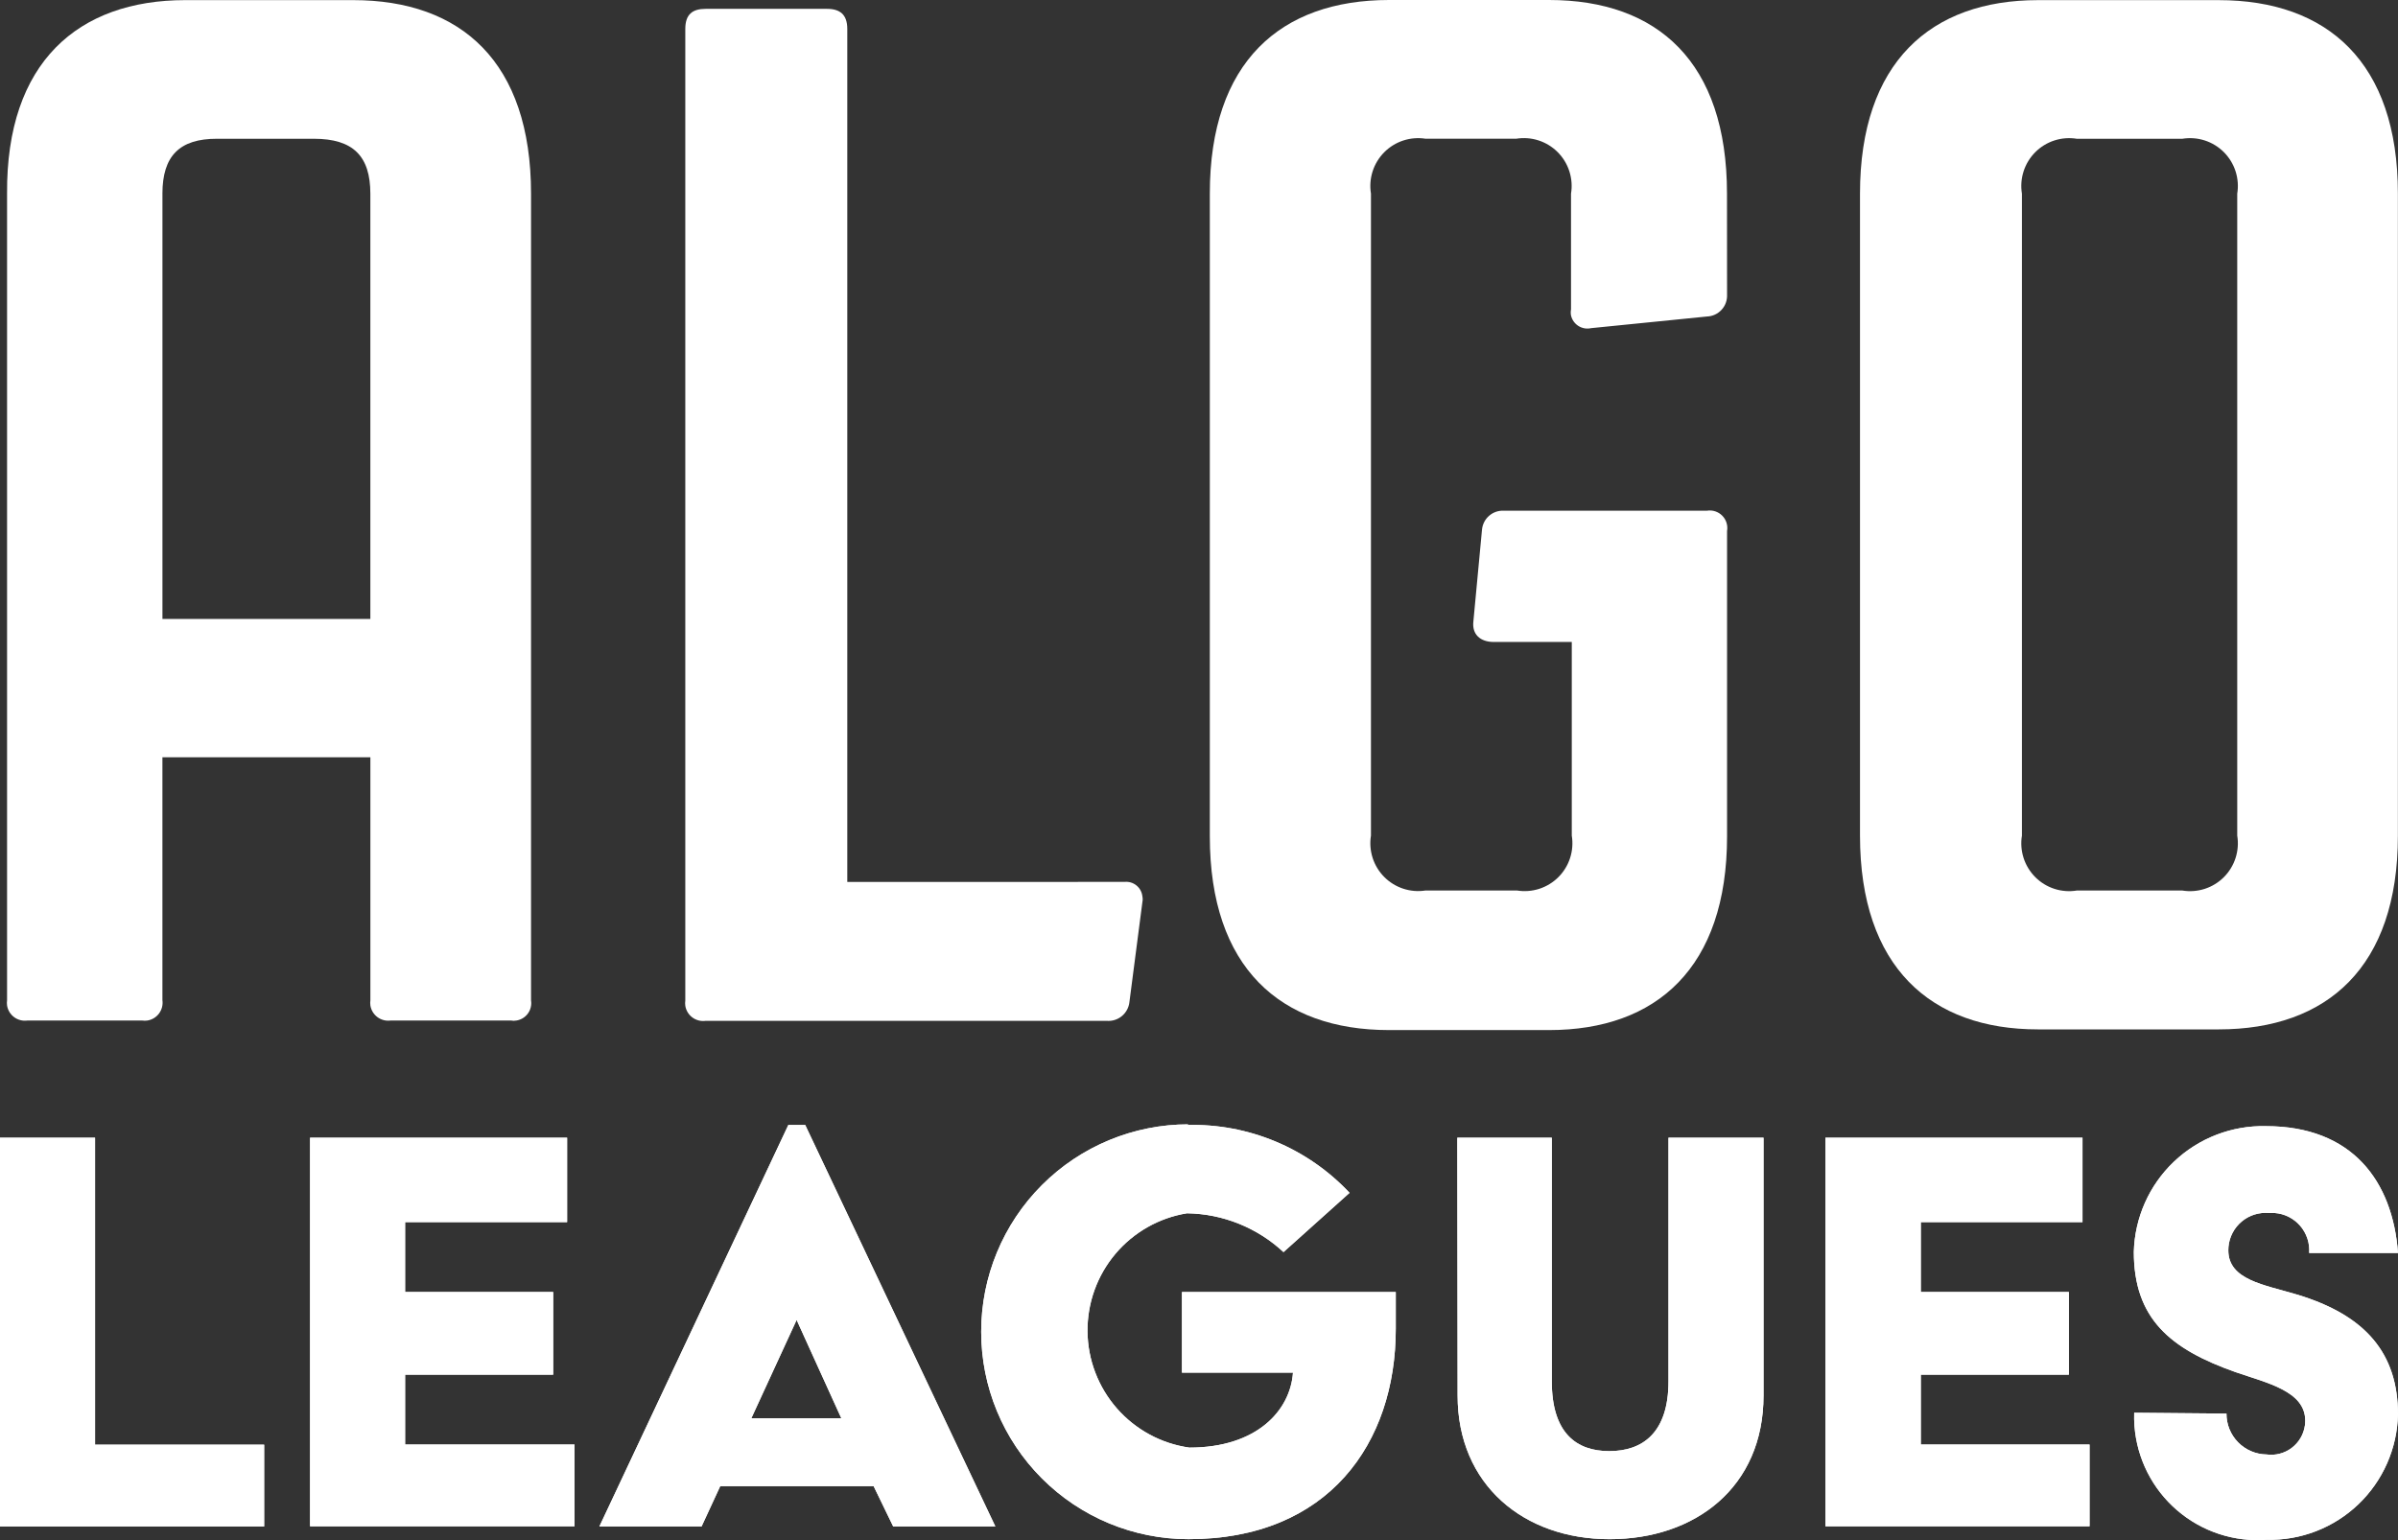 <svg width="358" height="230" viewBox="0 0 358 230" fill="none" xmlns="http://www.w3.org/2000/svg">
<rect x="0" y="0" width="358" height="230" fill="#333333" stroke="none"/>
<path d="M27.665 0.018L52.713 0.018C68.878 0.018 79.279 9.286 79.279 28.926L79.279 149.403C79.387 150.089 79.219 150.789 78.812 151.351C78.405 151.913 77.792 152.29 77.107 152.401L77.085 152.401C76.822 152.457 76.551 152.457 76.288 152.401L58.336 152.401C57.636 152.5 56.926 152.321 56.358 151.902C55.789 151.483 55.407 150.857 55.295 150.16C55.259 149.895 55.259 149.626 55.295 149.362L55.295 113.086L24.248 113.086L24.248 149.36C24.348 150.059 24.169 150.77 23.75 151.339C23.332 151.908 22.706 152.29 22.009 152.403C21.745 152.441 21.477 152.441 21.212 152.403L4.096 152.403C3.397 152.502 2.687 152.323 2.118 151.904C1.549 151.485 1.168 150.859 1.055 150.162C1.017 149.897 1.017 149.629 1.055 149.364L1.055 28.924C0.908 9.286 11.687 0.018 27.665 0.018ZM24.251 28.926L24.251 92.431L55.291 92.431L55.291 28.926C55.291 23.303 52.711 20.723 46.868 20.723L32.408 20.723C26.792 20.708 24.249 23.299 24.249 28.922L24.251 28.926Z" fill="white"/>
<path d="M167.892 131.699C168.532 131.635 169.172 131.828 169.67 132.236C170.169 132.643 170.485 133.232 170.55 133.872C170.607 134.149 170.607 134.433 170.55 134.709L168.613 149.635C168.527 150.459 168.121 151.216 167.482 151.742C166.843 152.269 166.023 152.522 165.199 152.448L105.35 152.448C104.65 152.548 103.94 152.369 103.372 151.95C102.803 151.531 102.421 150.905 102.309 150.207C102.271 149.943 102.271 149.674 102.309 149.409L102.309 4.321C102.309 2.147 103.373 1.321 105.35 1.321L123.452 1.321C125.389 1.321 126.492 2.156 126.492 4.321L126.492 131.71L167.892 131.699Z" fill="white"/>
<path d="M257.835 44.037C257.85 44.446 257.785 44.854 257.643 45.237C257.501 45.621 257.284 45.972 257.006 46.272C256.729 46.572 256.394 46.814 256.023 46.984C255.651 47.155 255.25 47.25 254.842 47.265V47.265L237.537 49.004C237.216 49.077 236.884 49.086 236.559 49.03C236.235 48.975 235.925 48.856 235.646 48.68C235.368 48.505 235.127 48.276 234.937 48.007C234.747 47.738 234.612 47.434 234.539 47.113V47.113C234.483 46.812 234.483 46.503 234.539 46.202L234.539 28.922C234.723 27.803 234.638 26.657 234.291 25.578C233.944 24.498 233.345 23.517 232.544 22.716C231.743 21.914 230.763 21.315 229.684 20.968C228.606 20.62 227.461 20.535 226.343 20.719L212.832 20.719C211.717 20.542 210.576 20.632 209.502 20.982C208.429 21.332 207.454 21.932 206.657 22.733C205.861 23.534 205.265 24.513 204.92 25.588C204.575 26.664 204.49 27.807 204.672 28.922L204.672 124.778C204.49 125.893 204.575 127.036 204.92 128.112C205.265 129.187 205.861 130.166 206.657 130.967C207.454 131.768 208.429 132.368 209.502 132.718C210.576 133.068 211.717 133.159 212.832 132.982L226.456 132.982C227.574 133.165 228.719 133.08 229.797 132.733C230.876 132.385 231.856 131.786 232.657 130.984C233.458 130.183 234.057 129.202 234.404 128.122C234.751 127.043 234.836 125.897 234.652 124.778L234.652 95.869L223 95.869C221.028 95.869 219.743 94.769 219.96 92.826L221.252 79.078C221.329 78.285 221.706 77.552 222.306 77.029C222.906 76.505 223.684 76.232 224.479 76.266L254.837 76.266C255.25 76.199 255.672 76.232 256.07 76.362C256.467 76.492 256.827 76.715 257.12 77.013C257.414 77.311 257.632 77.675 257.756 78.074C257.88 78.473 257.907 78.897 257.835 79.309L257.835 124.887C257.835 144.523 247.284 153.828 231.271 153.828L207.37 153.828C191.166 153.828 180.615 144.523 180.615 124.887L180.615 28.909C180.615 9.273 191.166 4.61191e-07 207.37 1.1695e-06L231.26 2.21377e-06C247.464 2.92208e-06 257.824 9.268 257.824 28.909L257.835 44.037Z" fill="white"/>
<path d="M277.681 124.785L277.681 28.928C277.681 9.292 288.269 0.02 304.247 0.02L331.23 0.02C347.436 0.02 357.985 9.288 357.985 28.928L357.985 124.785C357.985 144.421 347.434 153.726 331.23 153.726L304.251 153.726C288.269 153.733 277.681 144.421 277.681 124.785ZM301.856 28.928L301.856 124.785C301.672 125.903 301.757 127.05 302.104 128.129C302.451 129.208 303.05 130.189 303.851 130.991C304.652 131.793 305.632 132.392 306.711 132.739C307.789 133.086 308.934 133.172 310.052 132.988L325.8 132.988C326.918 133.172 328.064 133.087 329.143 132.74C330.221 132.393 331.202 131.794 332.003 130.992C332.804 130.19 333.403 129.209 333.75 128.13C334.097 127.05 334.183 125.904 333.999 124.785L333.999 28.928C334.183 27.809 334.097 26.663 333.75 25.584C333.403 24.504 332.804 23.523 332.003 22.721C331.202 21.919 330.221 21.32 329.143 20.973C328.064 20.626 326.918 20.541 325.8 20.725L310.052 20.725C308.934 20.542 307.789 20.627 306.711 20.974C305.632 21.321 304.652 21.921 303.851 22.722C303.05 23.524 302.451 24.505 302.104 25.584C301.757 26.663 301.672 27.81 301.856 28.928V28.928Z" fill="white"/>
<path d="M-6.86646e-05 169.902L14.191 169.902L14.191 215.744L39.436 215.744L39.436 227.955L-7.12021e-05 227.955L-6.86646e-05 169.902Z" fill="white"/>
<path d="M46.288 169.902L84.665 169.902L84.665 182.509L60.481 182.509L60.481 192.943L82.586 192.943L82.586 205.289L60.481 205.289L60.481 215.722L85.77 215.722L85.77 227.933L46.288 227.933L46.288 169.902Z" fill="white"/>
<path d="M117.692 168L120.211 168L148.595 227.957L133.345 227.957L130.426 221.941L107.523 221.941L104.739 227.957L89.484 227.957L117.692 168ZM125.604 211.807L118.928 197.116L112.165 211.807L125.604 211.807Z" fill="white"/>
<path d="M177.203 168.001C181.734 167.879 186.24 168.719 190.423 170.466C194.607 172.212 198.374 174.826 201.475 178.134L191.615 186.985C187.694 183.333 182.558 181.267 177.203 181.188C173.028 181.867 169.234 184.021 166.51 187.259C163.786 190.497 162.312 194.605 162.355 198.838C162.397 203.07 163.955 207.148 166.744 210.33C169.533 213.512 173.369 215.589 177.557 216.183C187.682 216.183 192.634 210.608 193.031 204.989L176.451 204.989L176.451 192.951L208.377 192.951L208.377 198.44C208.377 215.564 198.298 229.855 177.431 229.855C169.223 229.855 161.351 226.592 155.547 220.783C149.743 214.974 146.482 207.096 146.482 198.881C146.482 190.666 149.743 182.788 155.547 176.979C161.351 171.17 169.223 167.907 177.431 167.907L177.203 168.001Z" fill="white"/>
<path d="M217.566 169.902L231.668 169.902L231.668 206.273C231.668 214.016 235.339 216.707 240.245 216.707C245.151 216.707 249.089 214.051 249.089 206.273L249.089 169.902L263.279 169.902L263.279 208.397C263.279 222.115 253.072 229.857 240.29 229.857C227.509 229.857 217.608 221.76 217.608 208.397L217.566 169.902Z" fill="white"/>
<path d="M272.523 169.902L310.899 169.902L310.899 182.509L286.759 182.509L286.759 192.943L308.864 192.943L308.864 205.289L286.759 205.289L286.759 215.722L311.953 215.722L311.953 227.933L272.523 227.933L272.523 169.902Z" fill="white"/>
<path d="M332.392 211.099C332.381 212.698 333.002 214.238 334.12 215.381C335.237 216.525 336.762 217.18 338.36 217.204C339.021 217.297 339.694 217.259 340.341 217.091C340.987 216.924 341.594 216.631 342.128 216.229C342.661 215.826 343.11 215.323 343.449 214.747C343.787 214.171 344.01 213.534 344.102 212.872C344.136 212.636 344.153 212.398 344.152 212.159C344.152 207.734 338.447 206.538 333.727 204.901C323.954 201.45 318.561 196.894 318.561 186.937C318.7 181.835 320.853 176.997 324.549 173.48C328.245 169.964 333.182 168.057 338.28 168.176C351.146 168.176 357.203 176.362 358 187.115L344.737 187.115C344.845 185.64 344.363 184.183 343.398 183.063C342.433 181.943 341.063 181.253 339.589 181.144L339.52 181.144L338.725 181.144C337.253 181.015 335.791 181.476 334.659 182.426C333.527 183.377 332.818 184.738 332.689 186.211C332.672 186.38 332.668 186.55 332.668 186.719C332.668 191.145 338.017 191.851 342.875 193.312C353.22 196.409 357.996 202.161 357.996 211.231C357.938 213.747 357.387 216.226 356.372 218.528C355.357 220.83 353.899 222.91 352.081 224.648C350.263 226.386 348.121 227.749 345.776 228.658C343.432 229.567 340.932 230.006 338.419 229.948V229.948C333.543 230.314 328.722 228.727 325.016 225.535C321.309 222.344 319.021 217.81 318.655 212.931C318.606 212.28 318.592 211.627 318.614 210.975L332.392 211.099Z" fill="white"/>
<path d="M-6.86646e-05 169.902L14.191 169.902L14.191 215.744L39.436 215.744L39.436 227.955L-7.12021e-05 227.955L-6.86646e-05 169.902Z" fill="white"/>
<path d="M46.288 169.902L84.665 169.902L84.665 182.509L60.481 182.509L60.481 192.943L82.586 192.943L82.586 205.289L60.481 205.289L60.481 215.722L85.77 215.722L85.77 227.933L46.288 227.933L46.288 169.902Z" fill="white"/>
<path d="M117.692 168L120.211 168L148.595 227.957L133.345 227.957L130.426 221.941L107.523 221.941L104.739 227.957L89.484 227.957L117.692 168ZM125.604 211.807L118.928 197.116L112.165 211.807L125.604 211.807Z" fill="white"/>
<path d="M177.203 168.001C181.734 167.879 186.24 168.719 190.423 170.466C194.607 172.212 198.374 174.826 201.475 178.134L191.615 186.985C187.694 183.333 182.558 181.267 177.203 181.188C173.028 181.867 169.234 184.021 166.51 187.259C163.786 190.497 162.312 194.605 162.355 198.838C162.397 203.07 163.955 207.148 166.744 210.33C169.533 213.512 173.369 215.589 177.557 216.183C187.682 216.183 192.634 210.608 193.031 204.989L176.451 204.989L176.451 192.951L208.377 192.951L208.377 198.44C208.377 215.564 198.298 229.855 177.431 229.855C169.223 229.855 161.351 226.592 155.547 220.783C149.743 214.974 146.482 207.096 146.482 198.881C146.482 190.666 149.743 182.788 155.547 176.979C161.351 171.17 169.223 167.907 177.431 167.907L177.203 168.001Z" fill="white"/>
<path d="M217.566 169.902L231.668 169.902L231.668 206.273C231.668 214.016 235.339 216.707 240.245 216.707C245.151 216.707 249.089 214.051 249.089 206.273L249.089 169.902L263.279 169.902L263.279 208.397C263.279 222.115 253.072 229.857 240.29 229.857C227.509 229.857 217.608 221.76 217.608 208.397L217.566 169.902Z" fill="white"/>
<path d="M272.523 169.902L310.899 169.902L310.899 182.509L286.759 182.509L286.759 192.943L308.864 192.943L308.864 205.289L286.759 205.289L286.759 215.722L311.953 215.722L311.953 227.933L272.523 227.933L272.523 169.902Z" fill="white"/>
<path d="M332.392 211.099C332.381 212.698 333.002 214.238 334.12 215.381C335.237 216.525 336.762 217.18 338.36 217.204C339.021 217.297 339.694 217.259 340.341 217.091C340.987 216.924 341.594 216.631 342.128 216.229C342.661 215.826 343.11 215.323 343.449 214.747C343.787 214.171 344.01 213.534 344.102 212.872C344.136 212.636 344.153 212.398 344.152 212.159C344.152 207.734 338.447 206.538 333.727 204.901C323.954 201.45 318.561 196.894 318.561 186.937C318.7 181.835 320.853 176.997 324.549 173.48C328.245 169.964 333.182 168.057 338.28 168.176C351.146 168.176 357.203 176.362 358 187.115L344.737 187.115C344.845 185.64 344.363 184.183 343.398 183.063C342.433 181.943 341.063 181.253 339.589 181.144L339.52 181.144L338.725 181.144C337.253 181.015 335.791 181.476 334.659 182.426C333.527 183.377 332.818 184.738 332.689 186.211C332.672 186.38 332.668 186.55 332.668 186.719C332.668 191.145 338.017 191.851 342.875 193.312C353.22 196.409 357.996 202.161 357.996 211.231C357.938 213.747 357.387 216.226 356.372 218.528C355.357 220.83 353.899 222.91 352.081 224.648C350.263 226.386 348.121 227.749 345.776 228.658C343.432 229.567 340.932 230.006 338.419 229.948V229.948C333.543 230.314 328.722 228.727 325.016 225.535C321.309 222.344 319.021 217.81 318.655 212.931C318.606 212.28 318.592 211.627 318.614 210.975L332.392 211.099Z" fill="white"/>
</svg>

